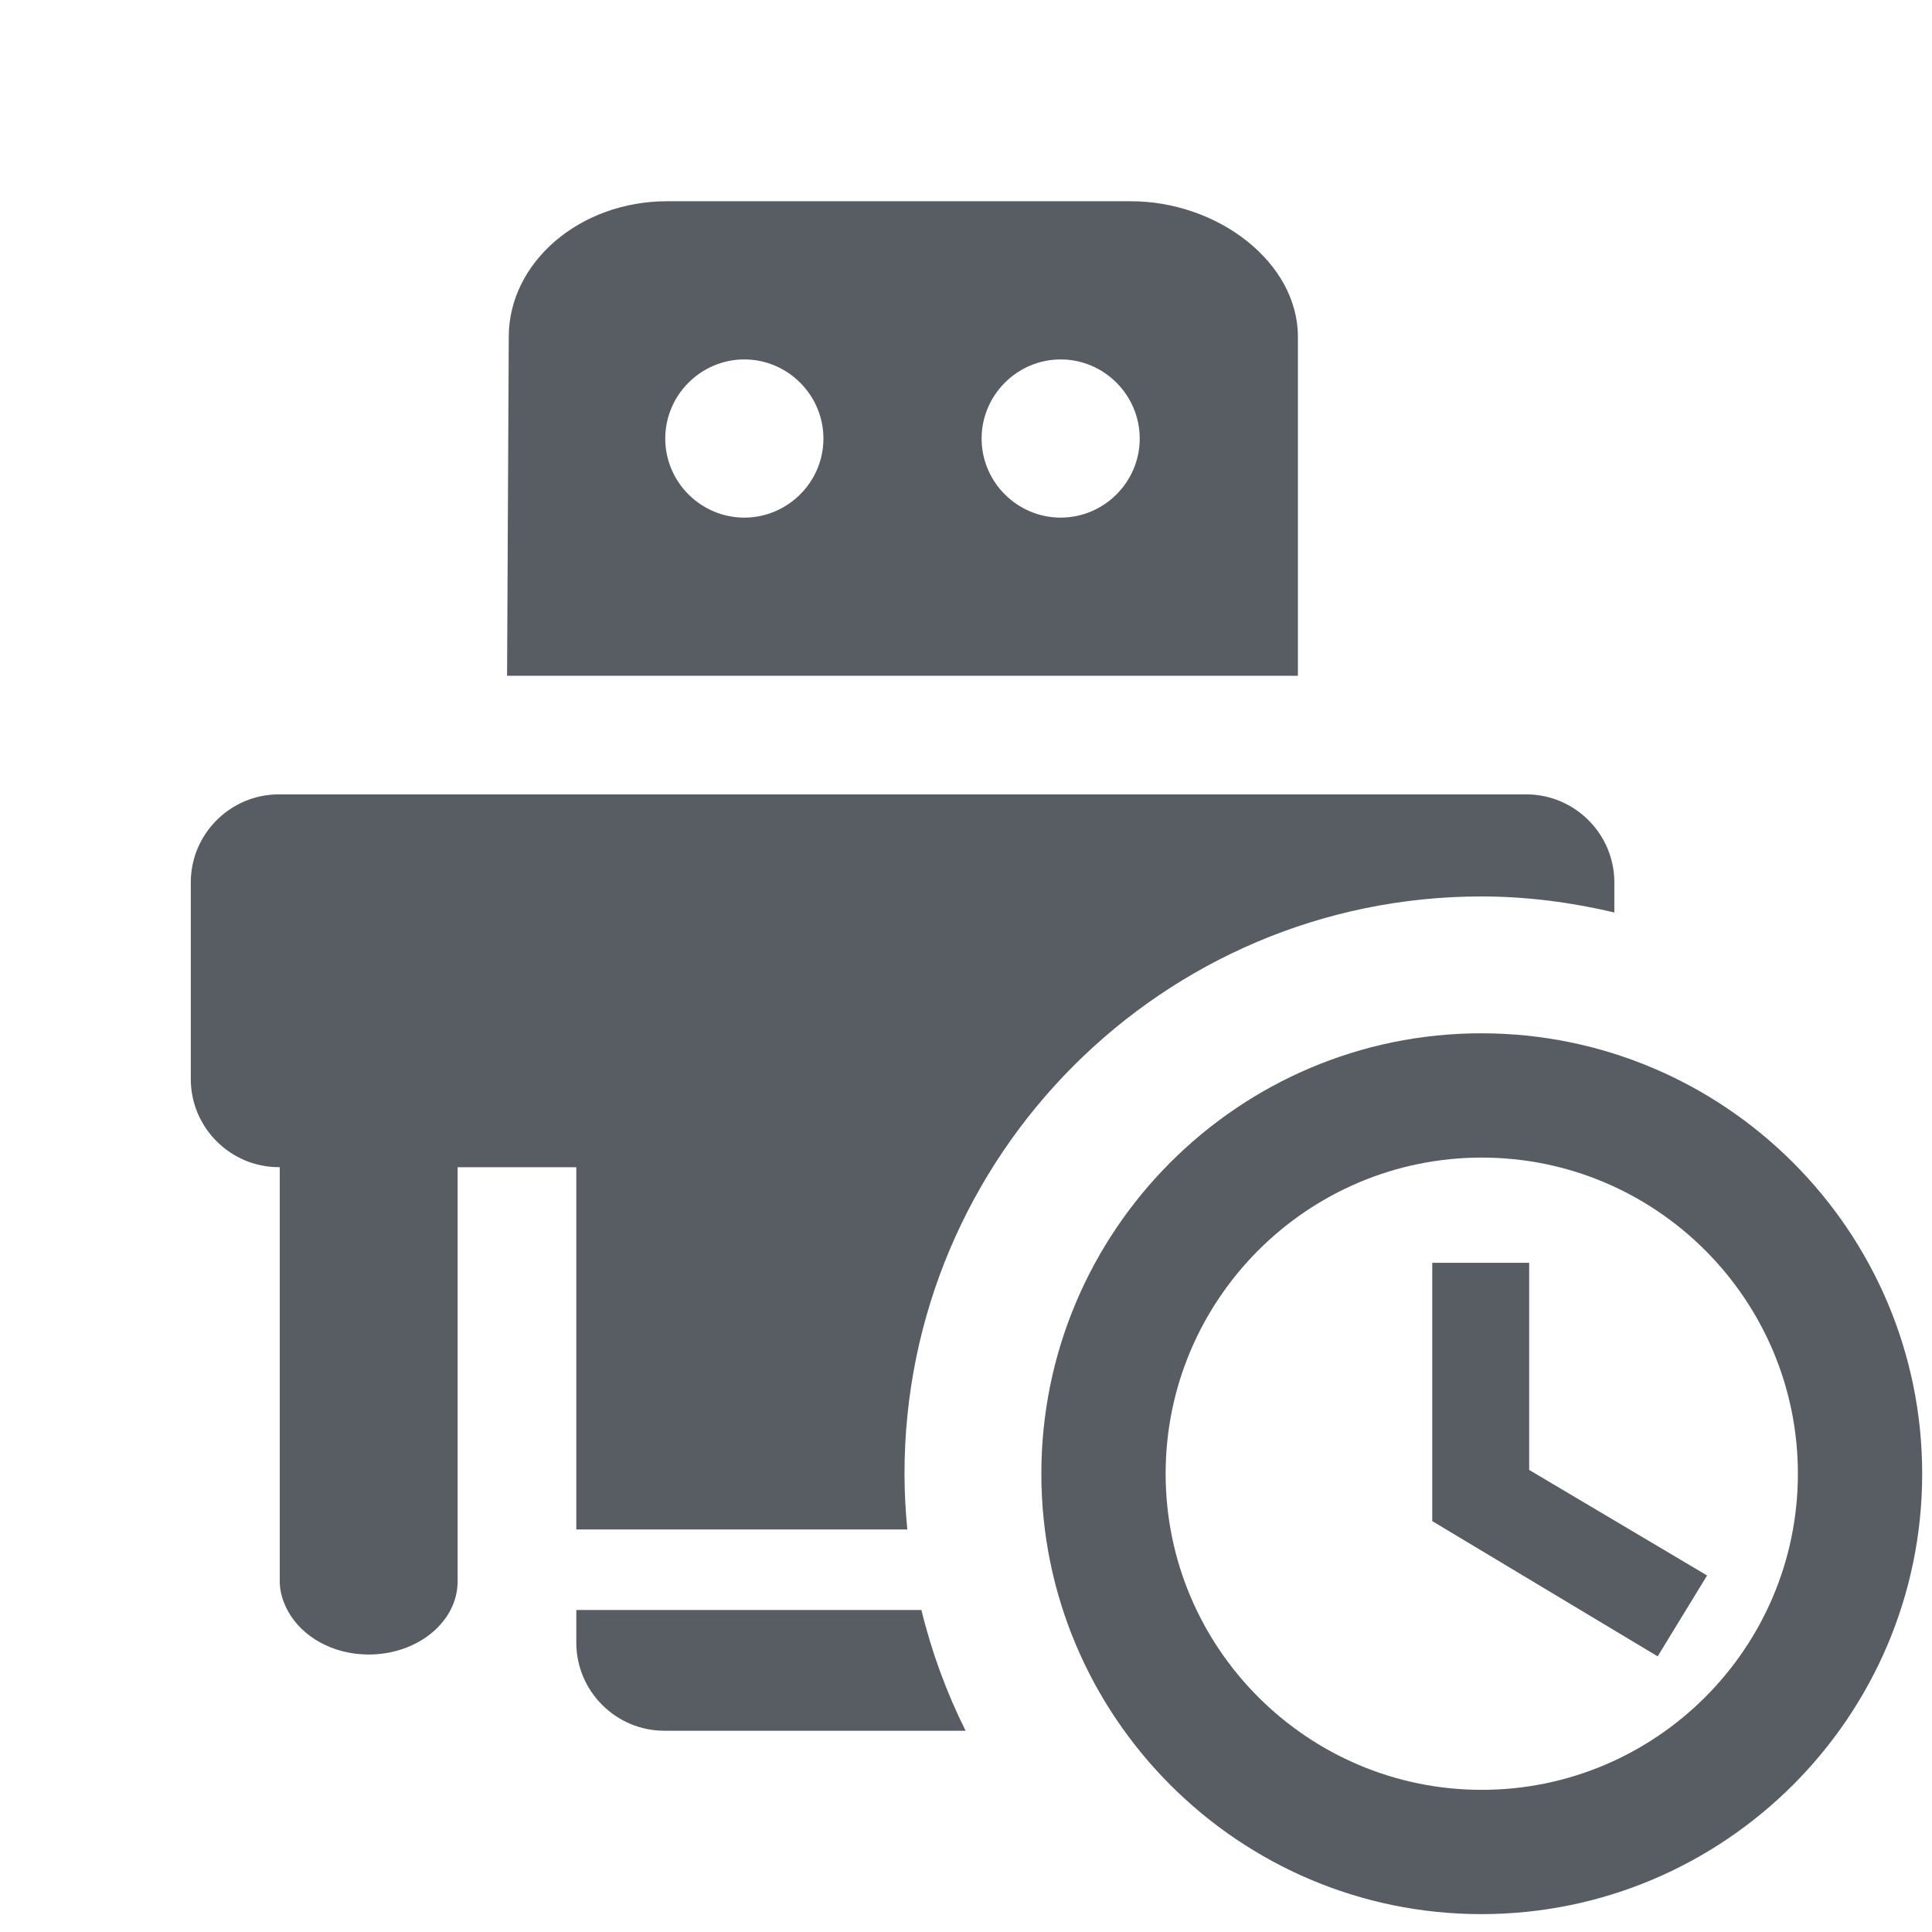 <?xml version="1.0" encoding="utf-8"?>
<!-- Generator: Adobe Illustrator 22.0.1, SVG Export Plug-In . SVG Version: 6.00 Build 0)  -->
<svg version="1.1" id="Layer_1" xmlns="http://www.w3.org/2000/svg" xmlns:xlink="http://www.w3.org/1999/xlink" x="0px" y="0px"
	 viewBox="0 0 24 24" style="enable-background:new 0 0 24 24;" xml:space="preserve">
<style type="text/css">
	.st0{fill:none;}
	.st1{fill:#585D63;}
</style>
<g id="Layer_1_1_">
	<title>generate sessions</title>
	<desc>Created with Sketch.</desc>
	<g id="Clip-14">
	</g>
	<g id="Clip-2">
	</g>
</g>
<g id="Layer_2_1_">
	<g>
		<path class="st0" d="M9.246,4.465c-0.54,0-0.982,0.443-0.982,0.983s0.442,0.982,0.982,0.982
			c0.54,0,0.983-0.442,0.983-0.982S9.786,4.465,9.246,4.465z"/>
		<path class="st0" d="M13.176,4.465c-0.54,0-0.982,0.443-0.982,0.983s0.442,0.982,0.982,0.982
			c0.54,0,0.982-0.442,0.982-0.982S13.716,4.465,13.176,4.465z"/>
		<path class="st1" d="M18.402,11.136c0.569,0,1.12,0.074,1.652,0.199v-0.374
			c0-0.602-0.492-1.093-1.094-1.093H3.463c-0.601,0-1.093,0.491-1.093,1.093v2.444
			c0,0.602,0.492,1.094,1.093,1.094H3.475v5.143c0,0.135,0.041,0.261,0.105,0.377
			c0.175,0.314,0.554,0.534,1,0.534c0.61,0,1.105-0.408,1.105-0.91v-5.143h1.474v4.5h4.112
			c-0.022-0.228-0.035-0.459-0.035-0.693C11.236,14.353,14.451,11.136,18.402,11.136z"/>
		<path class="st1" d="M7.159,20v0.406h0c0,0.602,0.492,1.094,1.094,1.094h3.742
			c-0.236-0.473-0.421-0.975-0.549-1.5C11.446,20,7.159,20,7.159,20z"/>
		<path class="st1" d="M16.123,4.184c0-0.926-0.995-1.684-2.076-1.684h-5.763c-1.08,0-1.964,0.758-1.964,1.684
			l-0.021,4.211h9.824C16.123,8.395,16.123,4.184,16.123,4.184z M9.246,6.43
			c-0.54,0-0.982-0.442-0.982-0.982S8.706,4.465,9.246,4.465c0.54,0,0.983,0.443,0.983,0.983
			S9.786,6.43,9.246,6.43z M13.176,6.43c-0.54,0-0.982-0.442-0.982-0.982
			s0.442-0.983,0.982-0.983c0.54,0,0.982,0.443,0.982,0.983S13.716,6.43,13.176,6.43z"/>
		<path class="st1" d="M18.402,12.836c-3.014,0-5.466,2.454-5.466,5.471s2.452,5.471,5.466,5.471
			c3.02,0,5.476-2.454,5.476-5.471S21.421,12.836,18.402,12.836z M18.407,22.234
			c-2.165,0-3.927-1.762-3.927-3.927s1.762-3.927,3.927-3.927c2.165,0,3.927,1.762,3.927,3.927
			S20.572,22.234,18.407,22.234z"/>
		<polygon class="st1" points="18.996,18.26 18.996,15.687 17.792,15.687 17.792,18.896 20.592,20.576 
			21.206,19.571 		"/>
	</g>
</g>
</svg>
